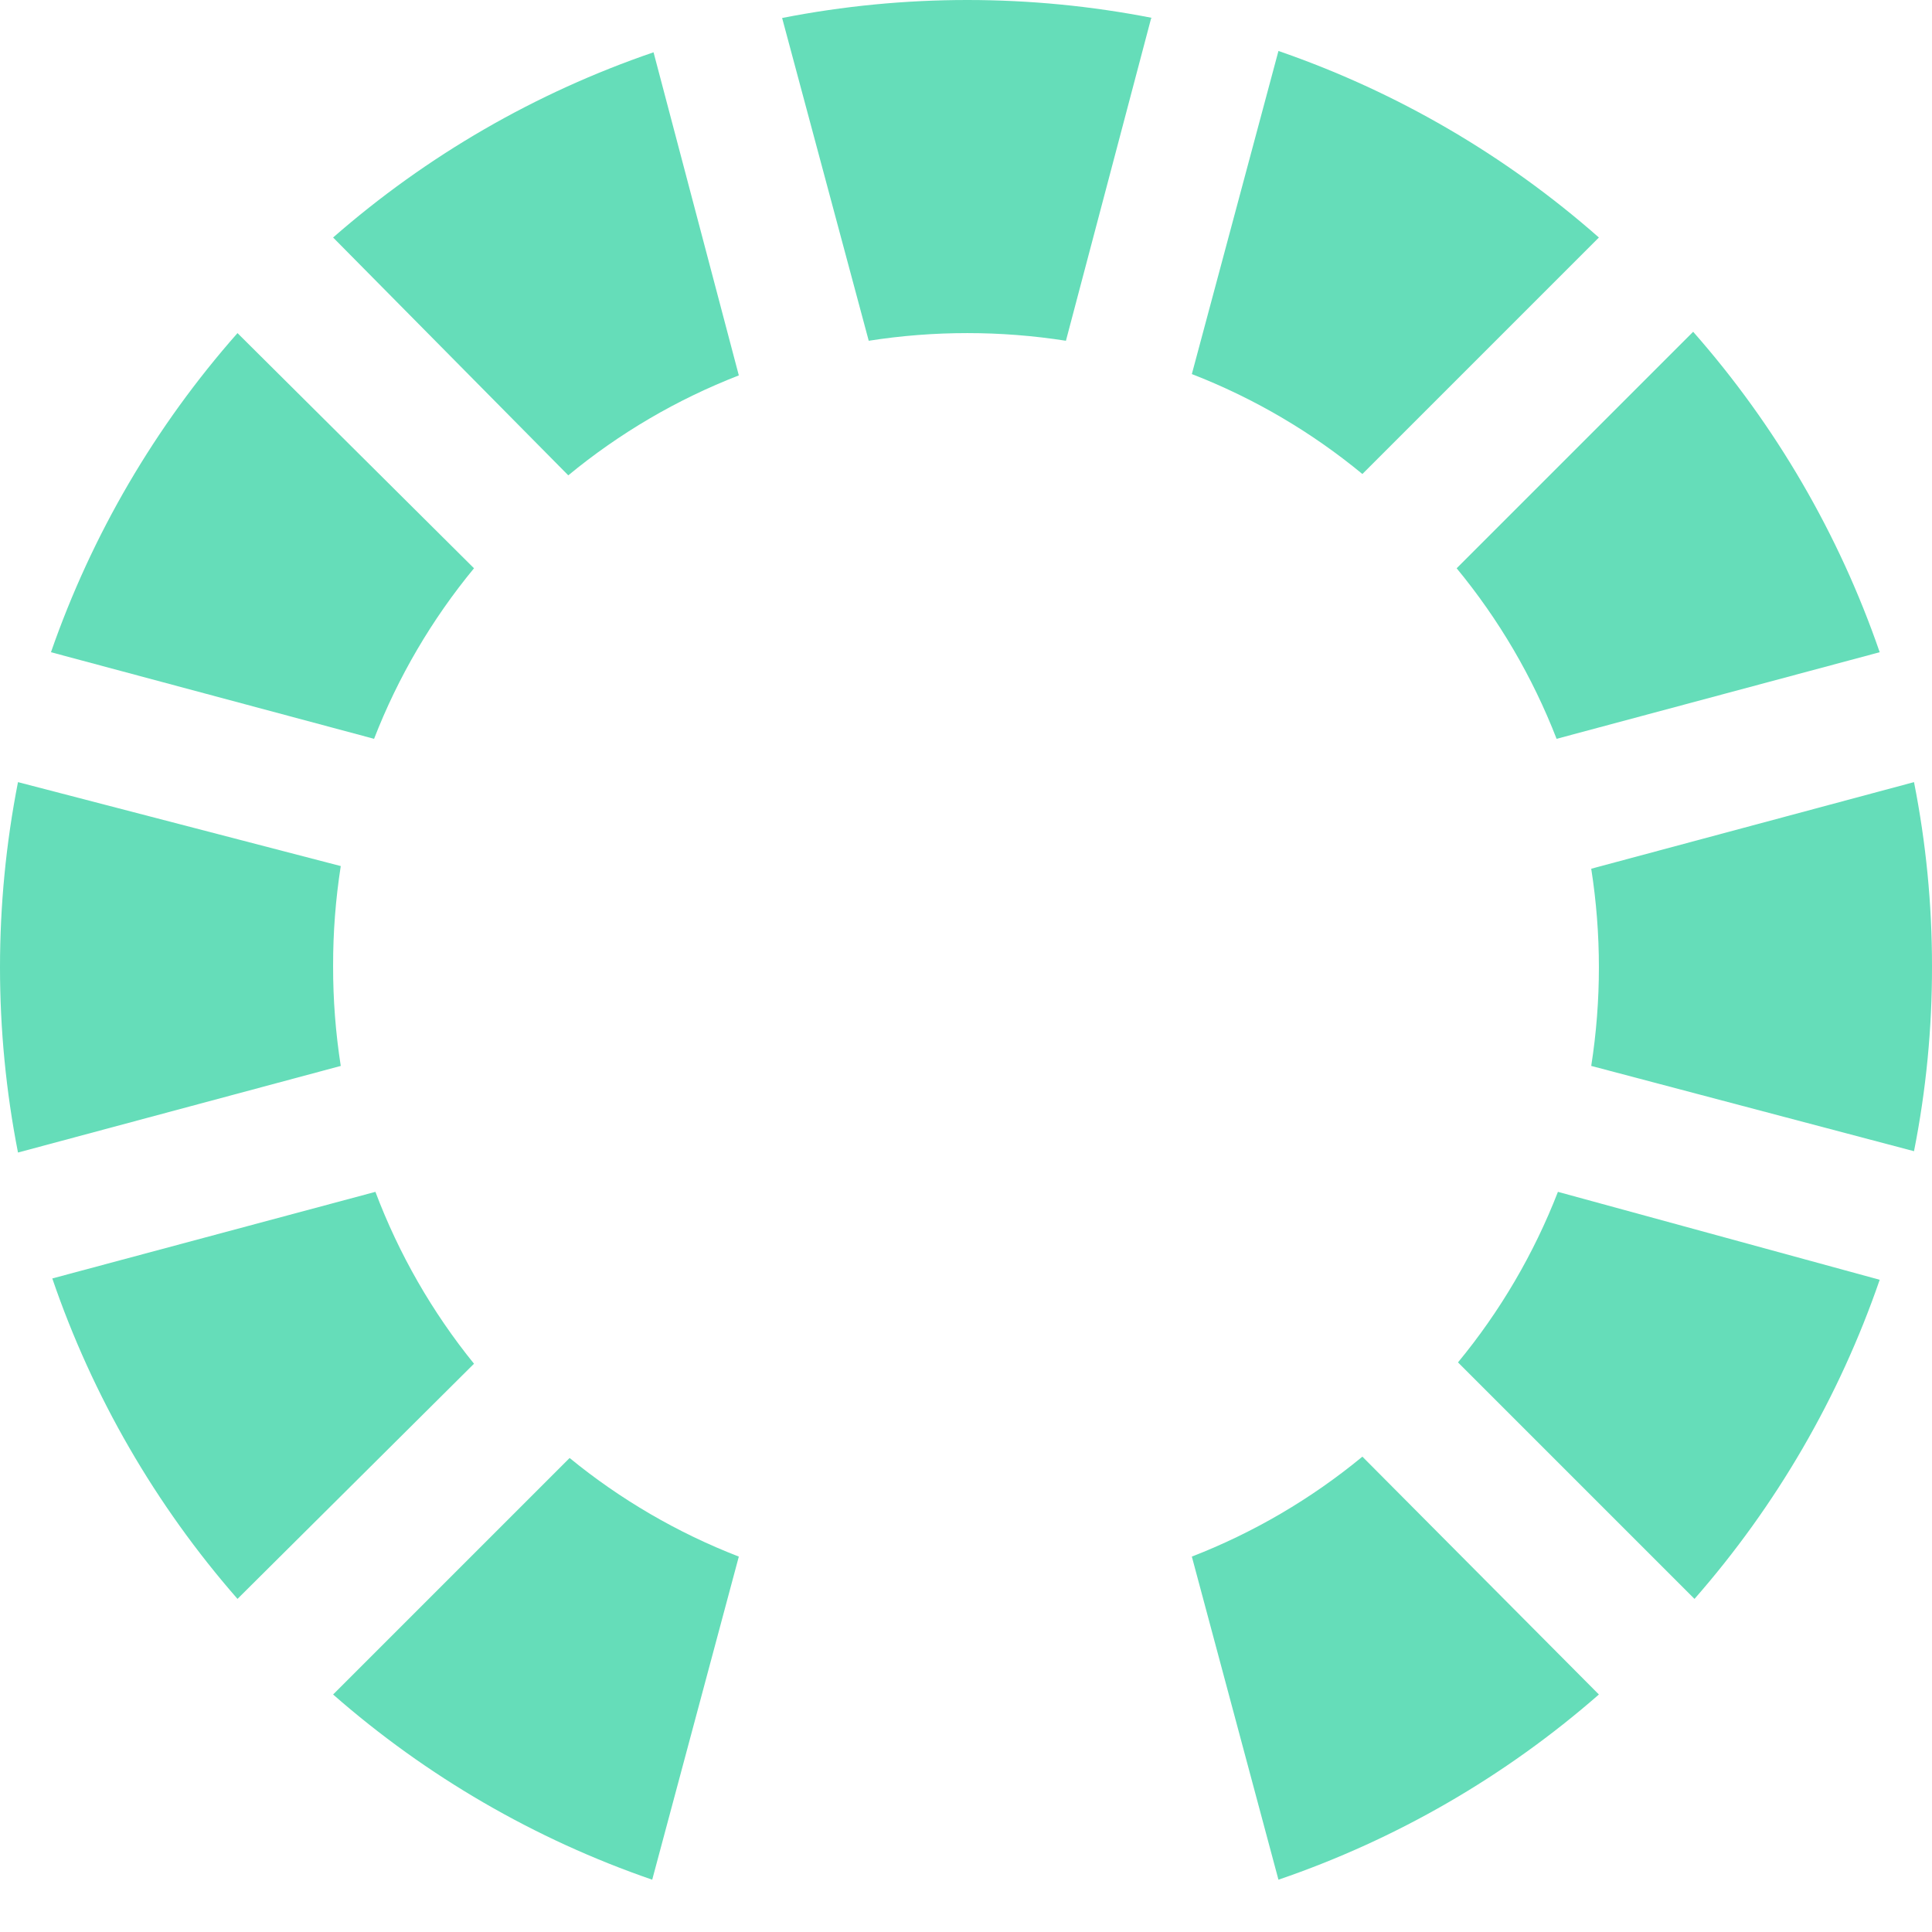 <?xml version="1.0" encoding="UTF-8" standalone="no"?>
<svg
   xmlns:dc="http://purl.org/dc/elements/1.1/"
   xmlns:cc="http://creativecommons.org/ns#"
   xmlns:rdf="http://www.w3.org/1999/02/22-rdf-syntax-ns#"
   xmlns:svg="http://www.w3.org/2000/svg"
   xmlns="http://www.w3.org/2000/svg"
   xmlns:sodipodi="http://sodipodi.sourceforge.net/DTD/sodipodi-0.dtd"
   xmlns:inkscape="http://www.inkscape.org/namespaces/inkscape"
   inkscape:version="1.0 (4035a4fb49, 2020-05-01)"
   sodipodi:docname="loader-1.svg"
   xml:space="preserve"
   style="enable-background:new 0 0 512.001 512.001;"
   viewBox="0 0 512.001 512.001"
   y="0px"
   x="0px"
   id="Layer_1"
   version="1.1"><defs
   id="defs61">
	
	
	
	
	
	
	
	
	
	
	
	
</defs><sodipodi:namedview
   inkscape:current-layer="Layer_1"
   inkscape:window-maximized="0"
   inkscape:window-y="0"
   inkscape:window-x="0"
   inkscape:cy="276.38661"
   inkscape:cx="105.63549"
   inkscape:zoom="0.52831931"
   showgrid="false"
   id="namedview59"
   inkscape:window-height="480"
   inkscape:window-width="830"
   inkscape:pageshadow="2"
   inkscape:pageopacity="0"
   guidetolerance="10"
   gridtolerance="10"
   objecttolerance="10"
   borderopacity="1"
   bordercolor="#666666"
   pagecolor="#ffffff" />
<path
   style="fill:#65ddb9"
   d="m 305.081,4.767 -22.599,85.539 c -17.311,-2.71 -34.948,-2.71 -52.259,0 L 207.272,4.767 c 32.415,-6.356 65.748,-6.356 98.163,0 -10e-4,0 -0.354,0 -0.354,0 z"
   id="path2" /><path
   style="fill:#65ddb9"
   d="m 195.796,99.487 c -16.384,6.356 -31.638,15.298 -45.197,26.483 L 88.276,62.941 C 113.117,41.207 141.965,24.532 173.197,13.86 Z"
   id="path4" /><path
   style="fill:#65ddb9"
   d="m 125.617,150.599 c -11.185,13.559 -20.127,28.813 -26.483,45.197 L 13.506,172.844 C 24.329,141.709 41.119,112.984 62.94,88.276 Z"
   id="path6" /><path
   style="fill:#65ddb9"
   d="m 88.276,256 c -0.018,8.863 0.662,17.726 2.03,26.483 L 4.767,305.435 c -6.356,-32.415 -6.356,-65.748 0,-98.163 l 85.539,22.246 c -1.368,8.765 -2.048,17.619 -2.03,26.482 z"
   id="path8" /><path
   style="fill:#65ddb9"
   d="M 125.617,361.402 62.941,423.725 C 41.207,398.884 24.532,370.036 13.86,338.804 l 85.628,-22.952 c 6.214,16.48 15.041,31.867 26.129,45.55 z"
   id="path10" /><path
   style="fill:#65ddb9"
   d="m 195.796,412.513 -22.952,85.628 C 141.736,487.424 113.011,470.749 88.276,449.06 l 62.676,-62.676 c 13.471,11.025 28.61,19.844 44.844,26.129 z"
   id="path12" /><path
   style="fill:#65ddb9"
   d="m 423.724,449.06 c -24.841,21.734 -53.689,38.409 -84.921,49.081 l -22.952,-85.628 c 16.384,-6.356 31.638,-15.298 45.197,-26.483 z"
   id="path16" /><path
   style="fill:#65ddb9"
   d="m 498.141,339.156 c -10.717,31.108 -27.392,59.833 -49.081,84.568 l -62.676,-62.676 c 11.185,-13.559 20.127,-28.813 26.483,-45.197 z"
   id="path18" /><path
   style="fill:#65ddb9"
   d="m 512,256 c 0.035,16.481 -1.562,32.918 -4.767,49.081 l -85.539,-22.599 c 2.71,-17.311 2.71,-34.948 0,-52.259 l 85.539,-22.952 c 3.178,16.05 4.776,32.372 4.767,48.729 z"
   id="path20" /><path
   style="fill:#65ddb9"
   d="m 498.141,172.844 -85.628,22.952 c -6.356,-16.384 -15.298,-31.638 -26.483,-45.197 l 62.676,-62.676 c 21.857,24.814 38.656,53.663 49.435,84.921 z"
   id="path22" /><path
   style="fill:#65ddb9"
   d="m 423.724,62.941 -62.676,62.676 C 347.489,114.432 332.235,105.49 315.851,99.134 l 22.952,-85.628 c 31.258,10.788 60.107,27.578 84.921,49.435 z"
   id="path24" />
<g
   id="g28">
</g>
<g
   id="g30">
</g>
<g
   id="g32">
</g>
<g
   id="g34">
</g>
<g
   id="g36">
</g>
<g
   id="g38">
</g>
<g
   id="g40">
</g>
<g
   id="g42">
</g>
<g
   id="g44">
</g>
<g
   id="g46">
</g>
<g
   id="g48">
</g>
<g
   id="g50">
</g>
<g
   id="g52">
</g>
<g
   id="g54">
</g>
<g
   id="g56">
</g>
</svg>
